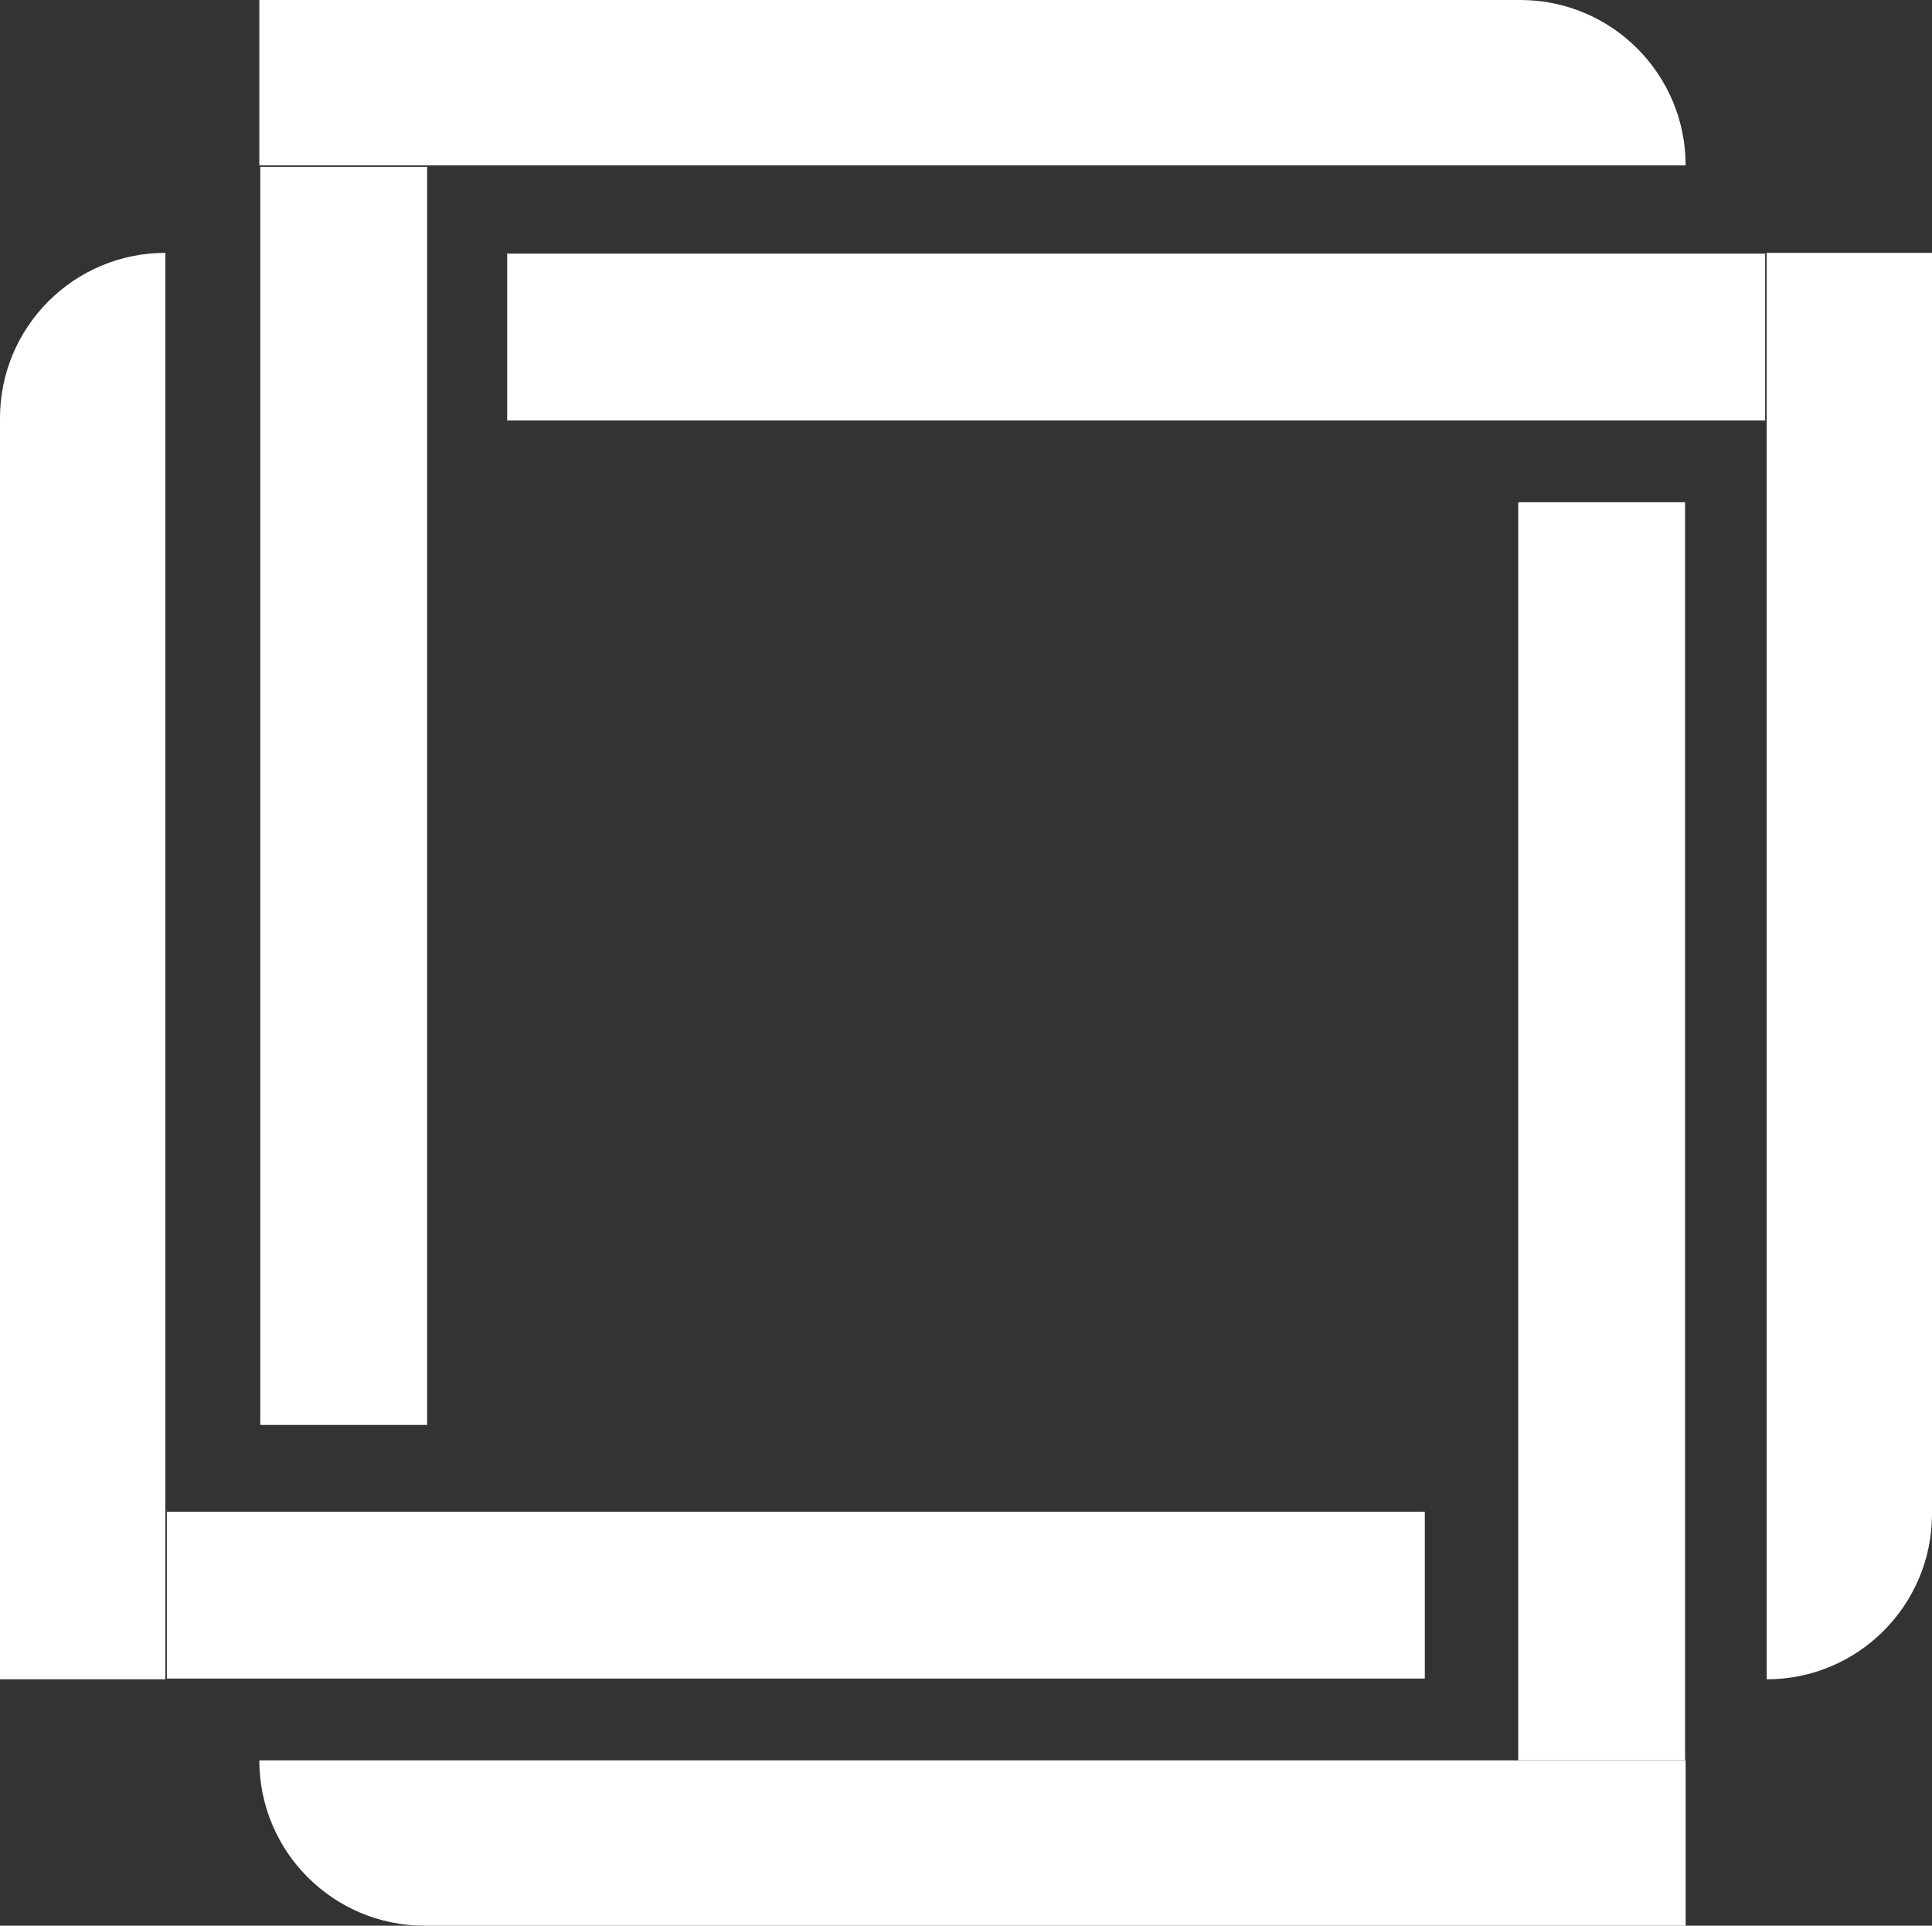 <svg width="596" height="594" viewBox="0 0 596 594" fill="none" xmlns="http://www.w3.org/2000/svg">
<rect x="0" y="0" width="596" height="594" fill="#333333" stroke="none"/>
<rect x="80.289" y="51.468" width="51.468" height="388.069" fill="white"/>
<path d="M469 0C497.167 0 520 22.834 520 51V51L80 51V0L469 0Z" fill="white"/>
<rect x="519.826" y="542.988" width="51.468" height="388.069" transform="rotate(-180 519.826 542.988)" fill="white"/>
<path d="M131 594C102.833 594 80 571.167 80 543V543H520V594H131Z" fill="white"/>
<rect x="51.469" y="517.769" width="51.468" height="388.069" transform="rotate(-90 51.469 517.769)" fill="white"/>
<path d="M0 129C0 100.833 22.834 78 51 78V78V518H0V129Z" fill="white"/>
<rect x="544.531" y="78.231" width="51.468" height="388.069" transform="rotate(90 544.531 78.231)" fill="white"/>
<path d="M596 467C596 495.167 573.167 518 545 518V518V78H596V467Z" fill="white"/>
</svg>
